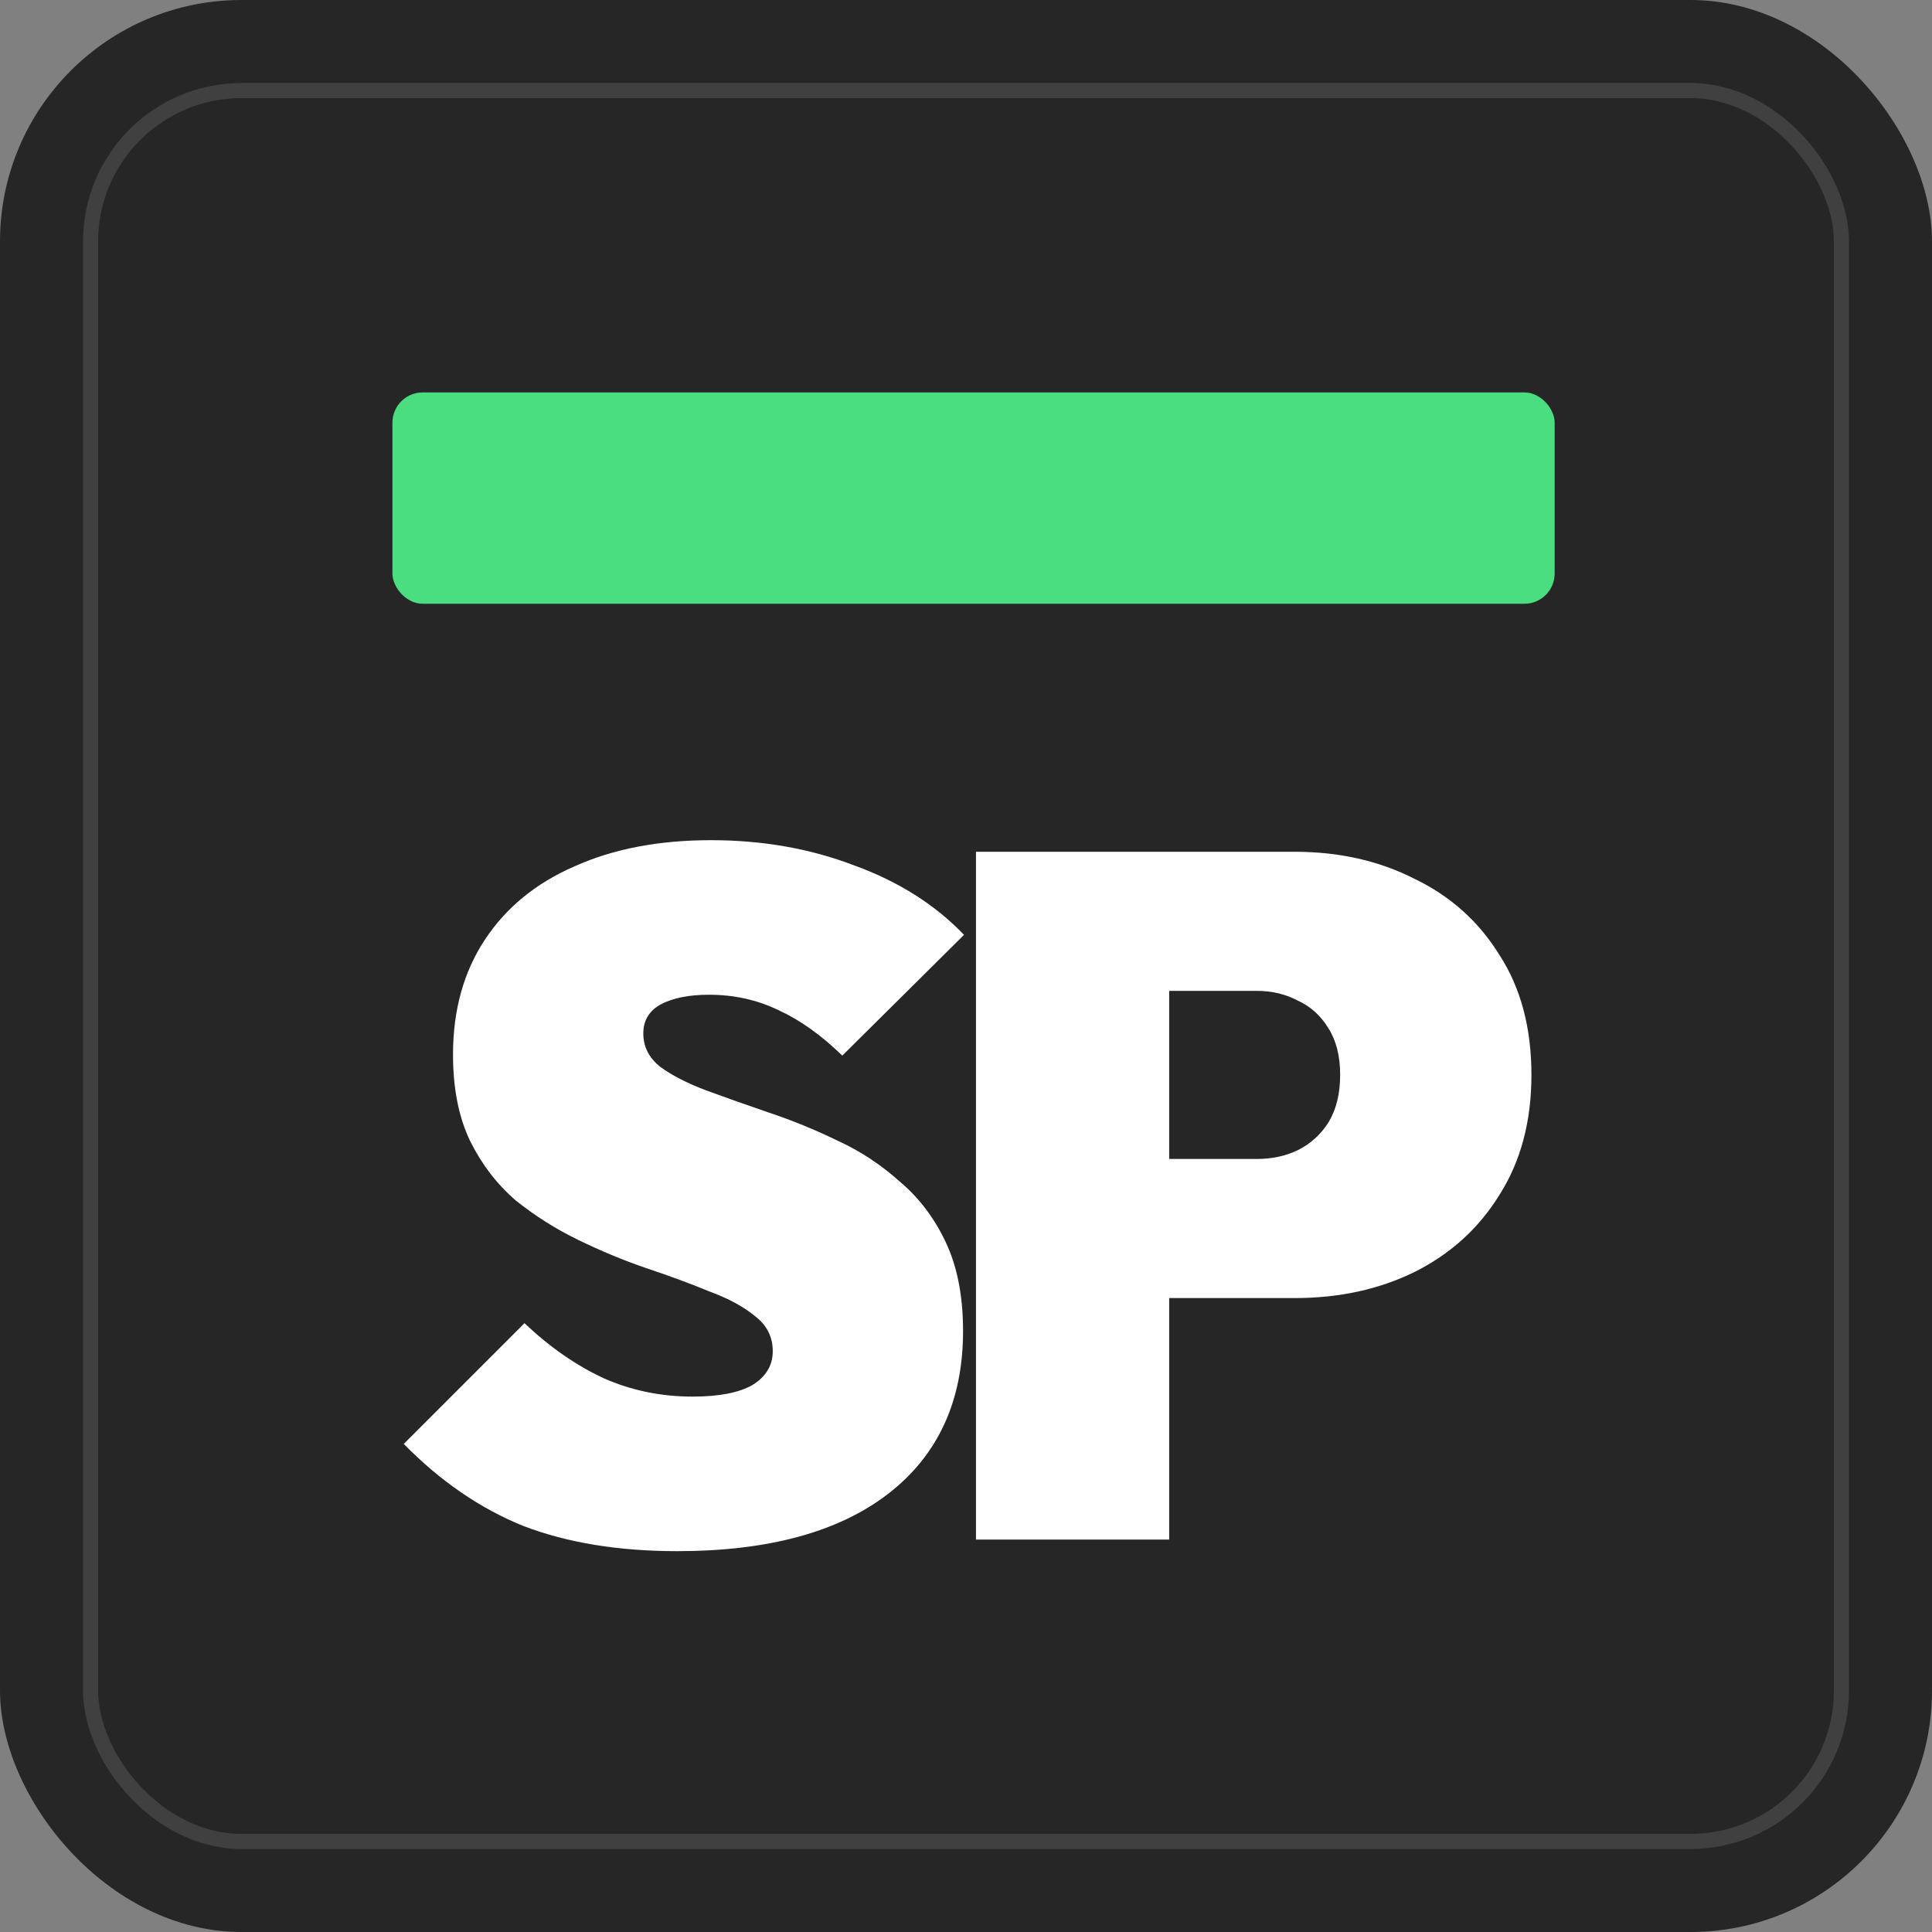 <svg width="128" height="128" viewBox="0 0 128 128" fill="none" xmlns="http://www.w3.org/2000/svg">
<rect x="0" y="0" width="128" height="128" fill="#808080" stroke="none"/>
<rect width="128" height="128" rx="16" fill="#262626"/>
<rect x="6" y="6" width="116" height="116" rx="10" fill="#262626" stroke="#404040" strokeWidth="4"/>
<path d="M44.861 102.768C40.978 102.768 37.586 102.213 34.685 101.104C31.826 99.952 29.181 98.139 26.749 95.664L34.749 87.664C36.413 89.243 38.162 90.459 39.997 91.312C41.832 92.123 43.794 92.528 45.885 92.528C47.634 92.528 48.957 92.272 49.853 91.76C50.749 91.205 51.197 90.459 51.197 89.52C51.197 88.581 50.813 87.813 50.045 87.216C49.277 86.576 48.253 86.021 46.973 85.552C45.736 85.04 44.349 84.528 42.813 84.016C41.32 83.504 39.826 82.885 38.333 82.16C36.84 81.435 35.453 80.56 34.173 79.536C32.936 78.469 31.933 77.168 31.165 75.632C30.397 74.053 30.013 72.133 30.013 69.872C30.013 66.928 30.717 64.389 32.125 62.256C33.533 60.123 35.517 58.501 38.077 57.392C40.637 56.24 43.645 55.664 47.101 55.664C50.514 55.664 53.672 56.219 56.573 57.328C59.517 58.395 61.949 59.931 63.869 61.936L55.805 69.936C54.397 68.571 52.989 67.568 51.581 66.928C50.173 66.245 48.637 65.904 46.973 65.904C45.65 65.904 44.584 66.117 43.773 66.544C43.005 66.971 42.621 67.611 42.621 68.464C42.621 69.36 43.005 70.107 43.773 70.704C44.541 71.259 45.544 71.771 46.781 72.24C48.061 72.709 49.448 73.2 50.941 73.712C52.477 74.224 53.992 74.843 55.485 75.568C56.978 76.251 58.344 77.147 59.581 78.256C60.861 79.323 61.885 80.667 62.653 82.288C63.421 83.909 63.805 85.872 63.805 88.176C63.805 92.827 62.141 96.432 58.813 98.992C55.528 101.509 50.877 102.768 44.861 102.768ZM75.029 86V76.784H83.285C84.266 76.784 85.162 76.592 85.973 76.208C86.826 75.781 87.509 75.163 88.021 74.352C88.533 73.499 88.789 72.453 88.789 71.216C88.789 69.979 88.533 68.955 88.021 68.144C87.509 67.291 86.826 66.672 85.973 66.288C85.162 65.861 84.266 65.648 83.285 65.648H75.029V56.432H85.781C88.725 56.432 91.37 57.029 93.717 58.224C96.106 59.376 97.984 61.061 99.349 63.28C100.757 65.456 101.461 68.101 101.461 71.216C101.461 74.288 100.757 76.933 99.349 79.152C97.984 81.371 96.106 83.077 93.717 84.272C91.37 85.424 88.725 86 85.781 86H75.029ZM64.661 102V56.432H77.461V102H64.661Z" fill="white"/>
<rect x="26" y="26" width="77" height="14" rx="2" fill="#4ADE80"/>
</svg>
